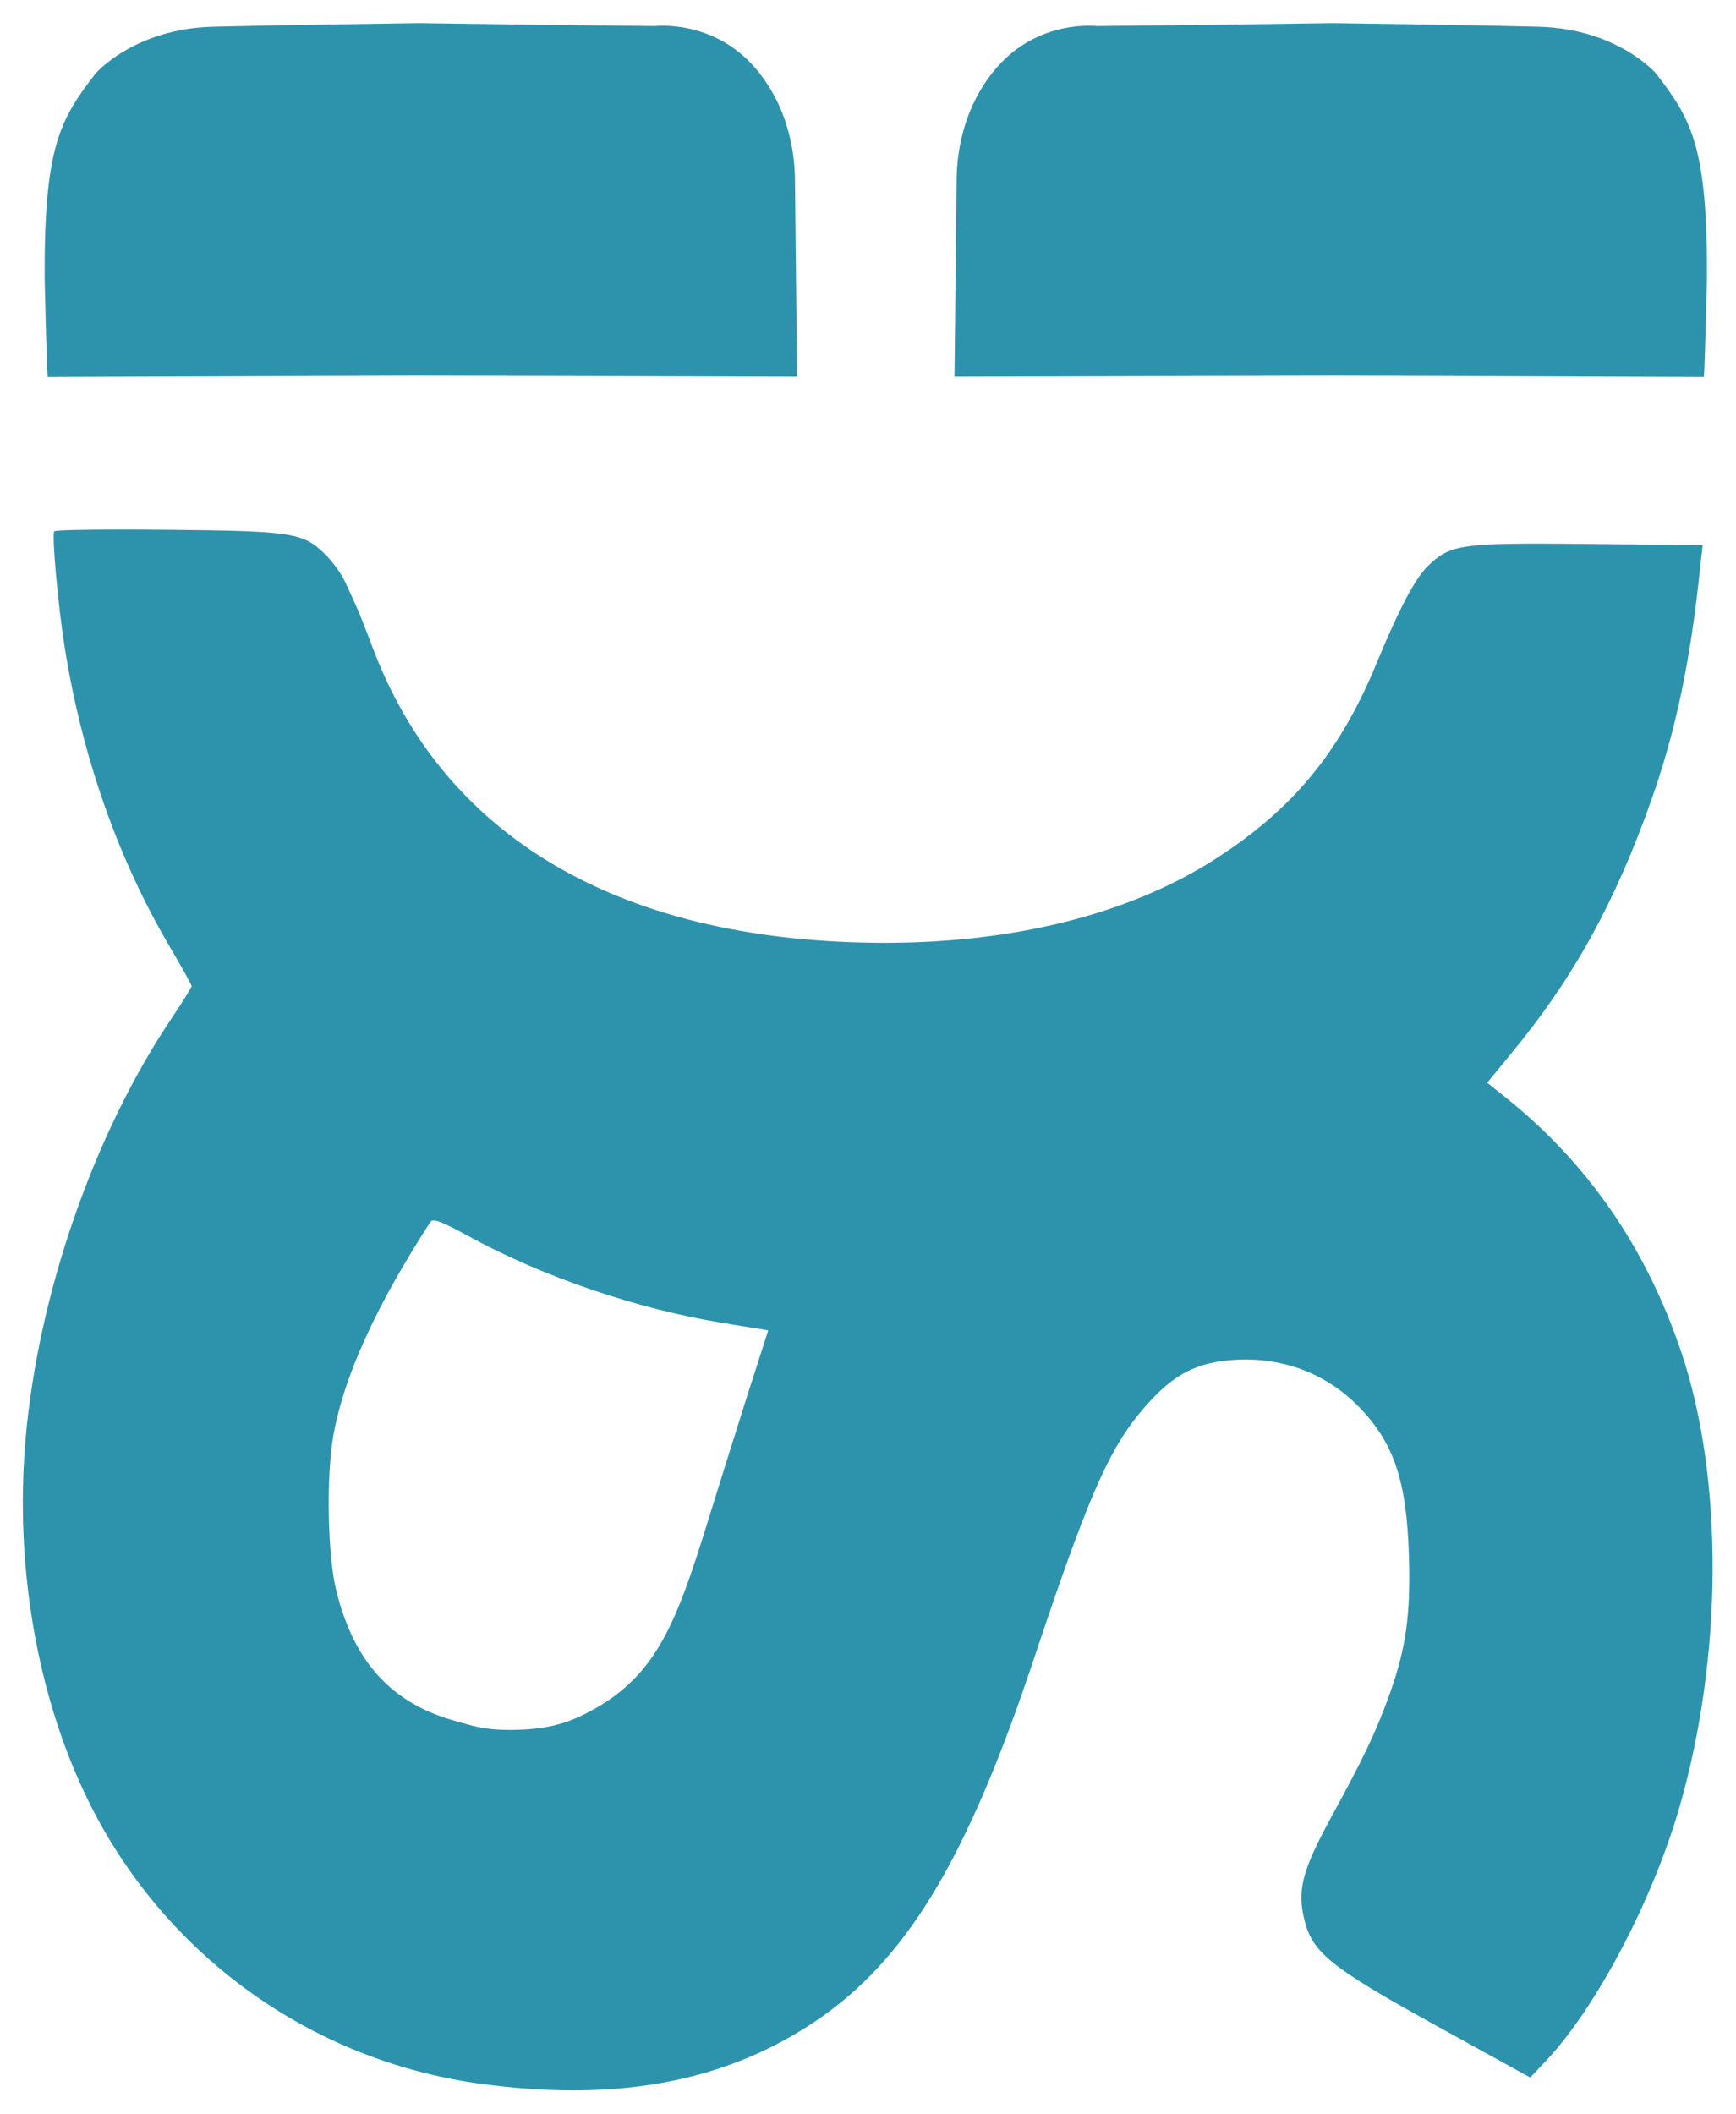 <?xml version="1.0" encoding="utf-8"?>
<svg viewBox="0 0 410.8 500" xmlns="http://www.w3.org/2000/svg">
  <g>
    <g id="layer1" fill="#2d93ad" transform="matrix(0.488, 0, 0, 0.488, 1.346, 113.752)">
      <path id="eye2" d="M 528.858 -220.498 C 528.858 -220.498 501.008 -223.789 480.696 -200.507 C 460.384 -177.225 461.263 -148.761 461.1 -145.608 L 461.096 -145.256 L 461.088 -145.254 C 461.087 -145.247 461.087 -145.239 461.087 -145.23 L 461.096 -145.23 L 460.325 -73.038 L 460.084 -50.501 L 644.383 -51.009 L 823.475 -50.365 C 824.052 -58.147 824.963 -98.18 824.957 -98.155 C 825.225 -161.874 817.588 -175.073 800.221 -197.521 C 800.221 -197.521 781.659 -219.095 743.569 -220.146 C 743.569 -220.146 711.695 -221.025 643.59 -221.902 C 643.59 -221.902 563.508 -220.76 528.858 -220.498 Z"/>
      <path id="ds" d="M 207.502 358.434 C 209.716 358.434 214.573 360.673 224.499 366.099 C 260.949 386.027 306.359 401.321 346.956 408.005 C 353.798 409.132 361.769 410.487 364.6 410.849 L 369.76 411.734 L 358.919 445.471 C 353.066 463.919 344.695 490.698 340.319 504.806 C 324.539 555.686 314.739 580.854 280.368 597.906 C 270.016 603.042 260.295 605.133 246.712 605.362 C 245.967 605.375 245.246 605.381 244.546 605.381 C 231.304 605.381 225.912 603.19 218.315 601.12 C 187.573 592.742 169.08 572.951 160.417 538.354 L 160.419 538.354 L 160.422 538.352 C 156.089 521.47 155.351 483.123 158.841 462.977 C 163.136 438.185 175.832 408.357 196.067 374.985 C 200.752 367.258 205.25 360.097 206.231 358.914 C 206.491 358.601 206.898 358.434 207.502 358.434 Z M 56.39 23.568 C 37.328 23.568 23.814 23.878 23.51 24.47 C 22.387 26.661 25.349 60.163 28.617 80.708 C 36.957 133.138 54.286 182.825 79.354 225.432 C 85.27 235.487 90.171 244.214 90.164 244.881 C 90.159 245.381 86 252.226 80.675 260.124 C 42.676 316.482 15.643 394.521 9.599 464.82 L 9.602 464.82 L 9.605 464.82 C 4.326 525.955 15.252 589.059 39.871 639.349 C 76.522 714.215 147.812 765.799 230.728 776.972 C 246.257 779.064 261.035 780.117 275.127 780.117 C 320.419 780.117 358.63 769.244 391.916 747.073 C 436.559 717.338 466.049 668.617 498.717 570.579 C 523.801 495.3 534.455 470.617 549.416 452.378 C 564.161 434.401 575.33 427.72 594.027 426.148 C 596.443 425.945 598.839 425.844 601.211 425.844 C 622.265 425.844 641.454 433.779 655.99 448.609 C 673.155 466.12 679.311 484.521 680.443 520.879 C 681.331 549.397 679.014 565.888 671.103 587.976 C 664.436 606.59 658.241 619.335 642.66 647.879 C 629.369 672.231 626.551 682.048 629.186 694.927 C 632.909 713.122 640.446 719.382 696.489 750.286 L 739.268 773.889 L 747.357 765.3 C 771.456 739.532 798.388 688.305 811.429 643.565 C 832.744 570.44 833.174 483.403 812.475 422.164 C 795.12 370.816 766.386 329.504 725.361 297.249 L 718.414 291.678 L 730.228 277.291 C 760.437 240.747 780.578 203.912 797.976 154.759 C 809.745 121.508 816.989 87.425 821.607 42.456 L 822.887 31.131 L 768.04 30.583 C 757.982 30.482 749.419 30.414 742.085 30.414 C 704.08 30.414 699.073 32.251 689.909 40.972 C 683.504 47.067 675.635 62.046 664.76 88.404 C 646.929 131.617 624.051 159.209 586.451 183.321 C 545.111 209.831 489.359 223.879 426.267 223.879 C 424.844 223.879 423.418 223.872 421.989 223.857 C 297.458 222.612 212.38 172.596 177.836 80.533 C 174.704 72.184 171.206 63.278 169.868 60.446 C 168.593 57.75 166.146 52.391 164.483 48.722 C 162.883 45.19 158.616 39.285 155.109 35.79 C 144.253 24.97 139.218 24.294 78.037 23.682 C 70.363 23.605 63.039 23.568 56.39 23.568 Z"/>
      <path id="eye1" d="M 87.648 -51.769 C 87.648 -51.769 59.798 -48.478 39.486 -71.76 C 19.174 -95.042 20.053 -123.506 19.89 -126.659 L 19.886 -127.011 L 19.878 -127.013 C 19.877 -127.02 19.877 -127.028 19.877 -127.037 L 19.886 -127.037 L 19.115 -199.229 L 18.874 -221.766 L 203.173 -221.258 L 382.265 -221.902 C 382.842 -214.12 383.753 -174.087 383.747 -174.112 C 384.015 -110.393 376.378 -97.194 359.011 -74.746 C 359.011 -74.746 340.449 -53.172 302.359 -52.121 C 302.359 -52.121 270.485 -51.242 202.38 -50.365 C 202.38 -50.365 122.298 -51.507 87.648 -51.769 Z" transform="matrix(-1, 0, 0, -1, 402.628, -272.267)"/>
    </g>
  </g>
</svg>